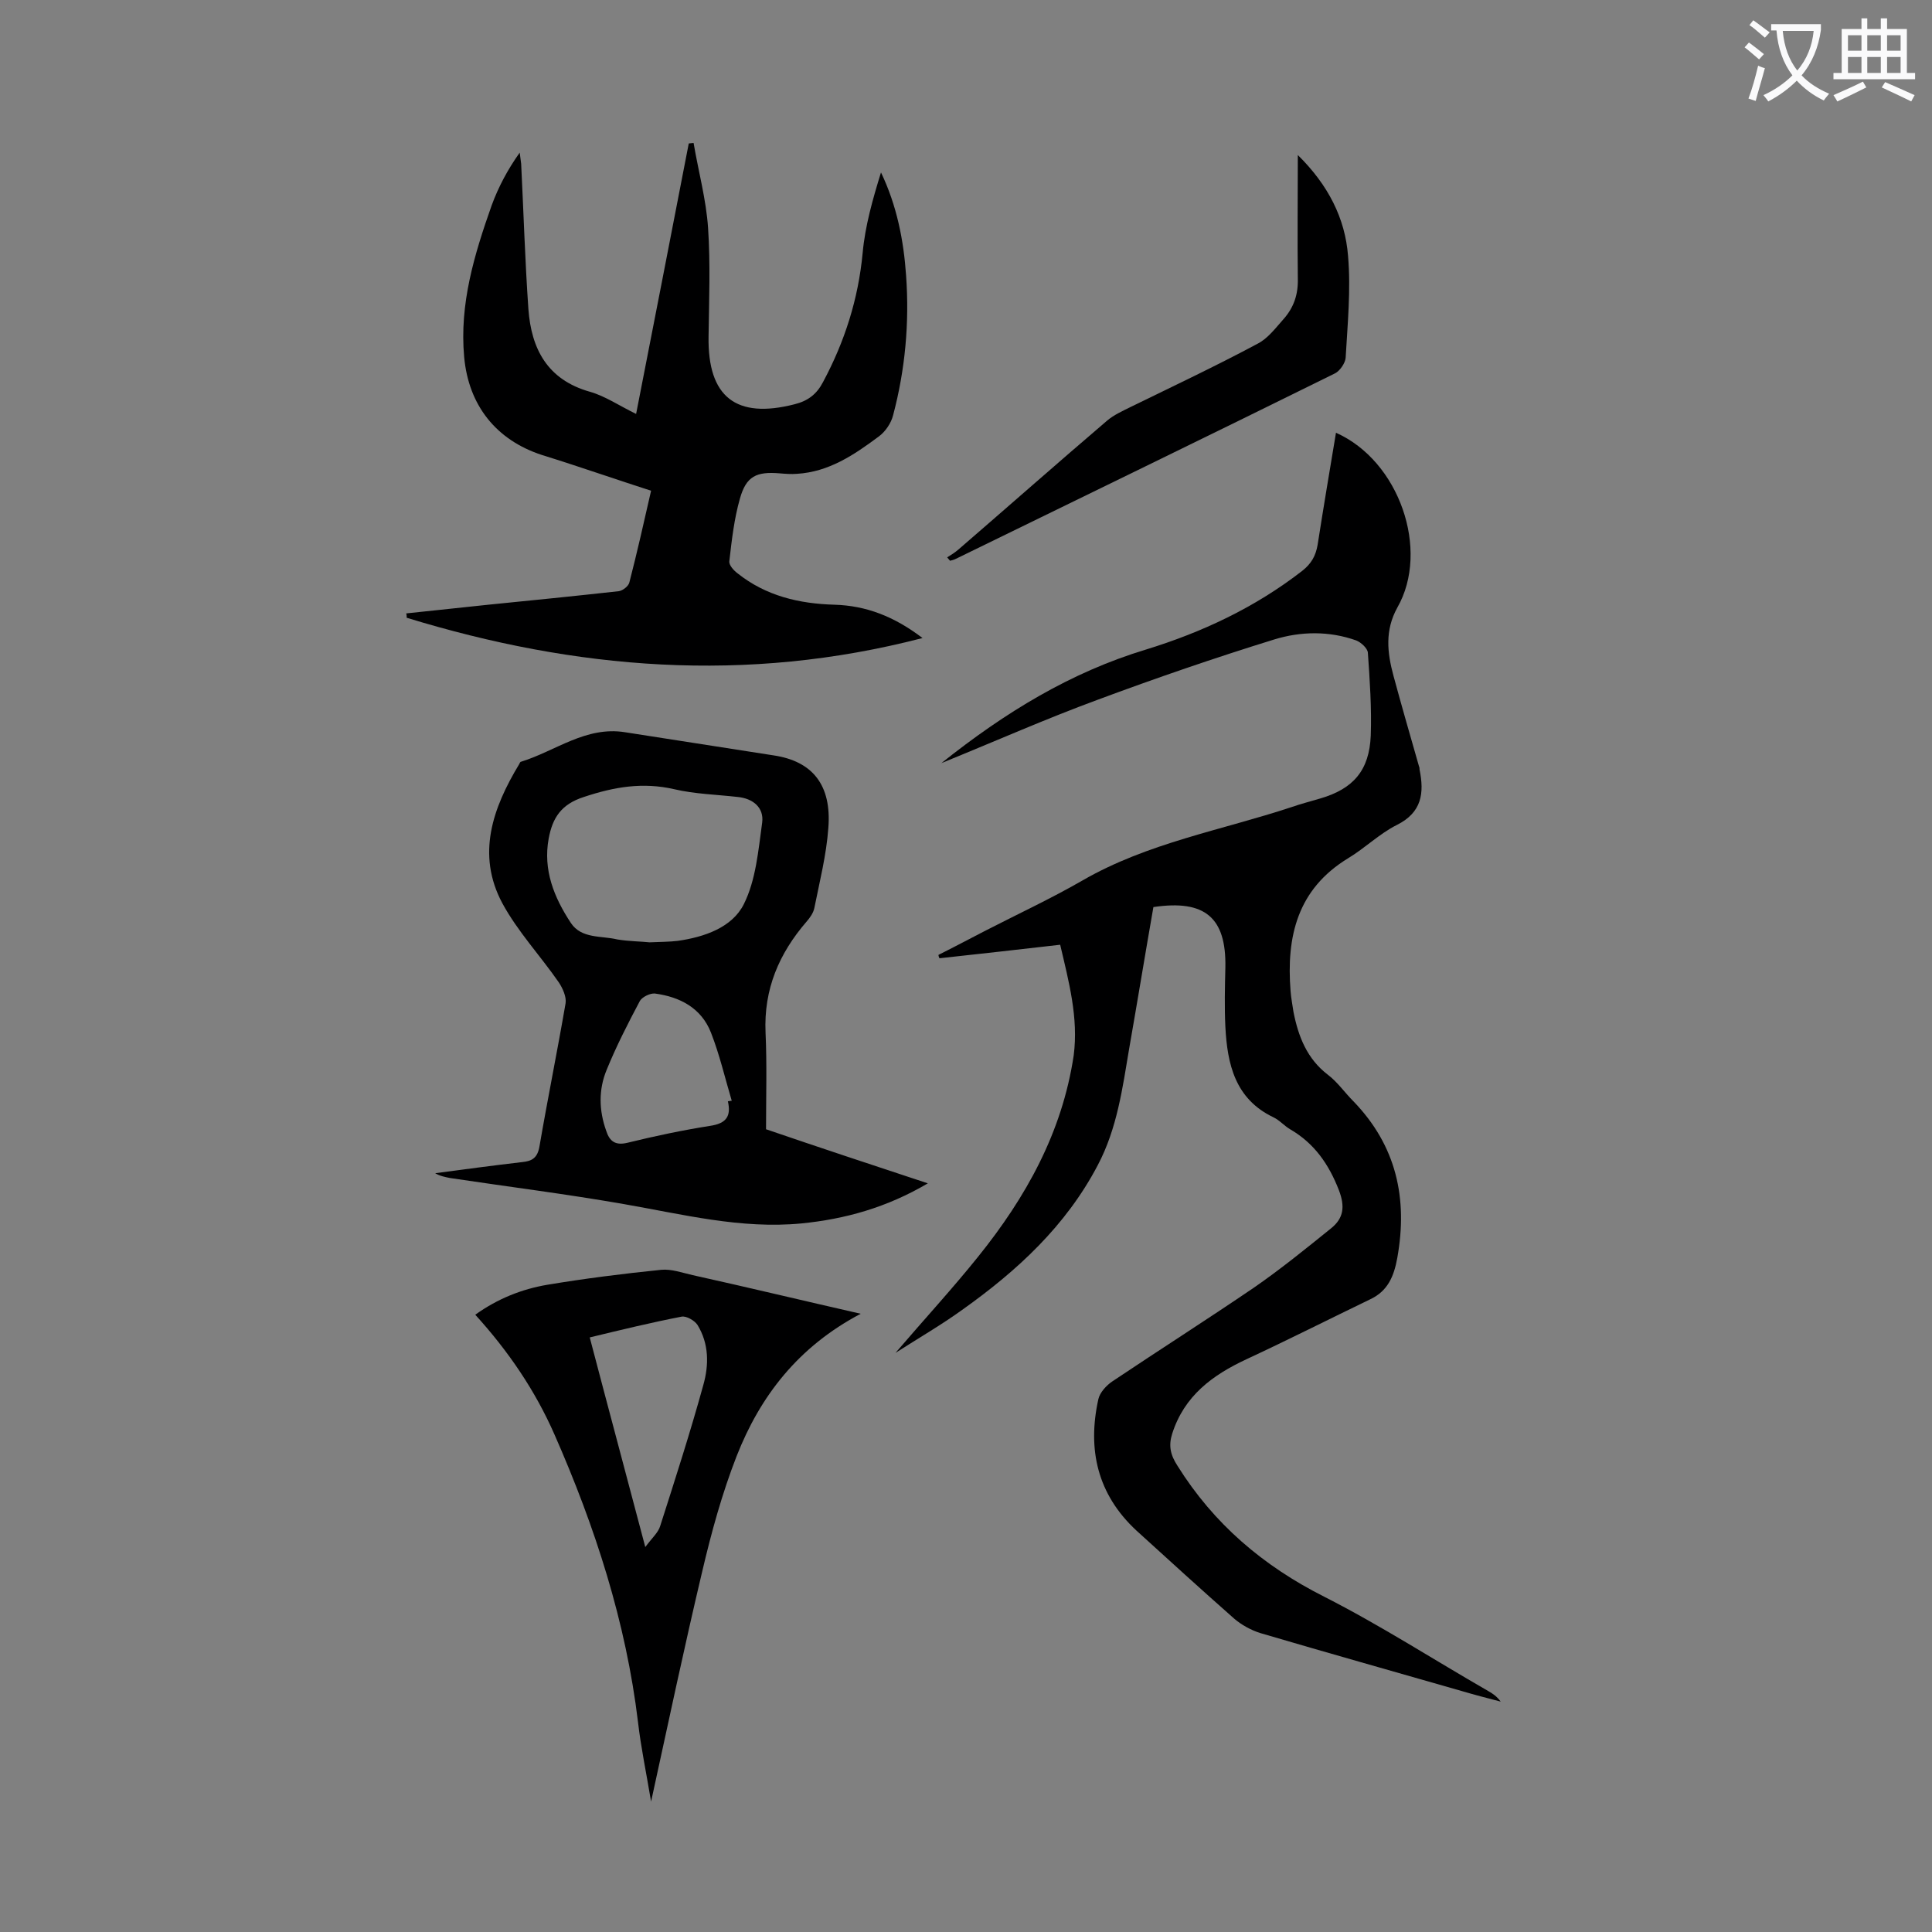 <svg enable-background="new 0 0 400 400" viewBox="0 0 400 400" xmlns="http://www.w3.org/2000/svg"><rect x="0" y="0" width="400" height="400" fill="#808080" stroke="none"/><g fill="#000001"><path d="m219.5 195.6c-8.6 1-16.8 1.9-25 2.8-.1-.2-.2-.5-.2-.7 3.2-1.6 6.4-3.3 9.5-4.9 6.8-3.5 13.7-6.7 20.3-10.5 13.5-7.8 28.8-10.4 43.3-15.2 2-.7 4-1.2 6-1.8 6.8-2 10.1-5.8 10.4-13 .2-5.7-.2-11.5-.6-17.2-.1-.9-1.4-2.1-2.4-2.5-5.6-2-11.5-1.9-17-.2-12.3 3.8-24.5 8-36.6 12.5-10.6 3.9-21 8.5-32.3 13.1 13.3-10.6 26.8-18.8 42.3-23.5 11.7-3.6 22.6-8.7 32.4-16.3 1.9-1.5 2.8-3.1 3.2-5.4 1.2-7.7 2.5-15.4 3.8-23.2 13.1 5.8 19.5 24.3 12.7 36.2-2.6 4.7-2.1 9.3-.8 14.1 1.7 6.3 3.5 12.5 5.3 18.8.1.2.1.4.1.6 1 4.9.5 8.9-4.7 11.5-3.6 1.8-6.6 4.8-10.1 6.9-10.5 6.4-12.8 16.2-11.9 27.5.1 1.4.4 2.9.6 4.3 1 5.1 2.8 9.7 7.1 13 2 1.5 3.5 3.7 5.3 5.5 8.9 9.2 11.3 20.1 9.1 32.4-.7 3.9-2 6.9-5.6 8.6-8.5 4.1-17 8.4-25.6 12.4-7.1 3.3-12.9 7.6-15.4 15.4-.8 2.5-.4 4.4 1.1 6.7 7.5 12 17.7 20.7 30.4 27.1 11.6 5.9 22.6 13 33.9 19.5.9.5 1.8 1.1 2.6 2.2-2.7-.7-5.4-1.4-8.1-2.2-13.9-4-27.8-7.9-41.7-12-1.9-.6-3.9-1.7-5.4-3-6.8-6-13.5-12.1-20.2-18.2-8.1-7.5-10.2-16.8-7.9-27.2.3-1.4 1.7-2.9 2.9-3.7 9.7-6.5 19.6-12.8 29.3-19.4 5.5-3.8 10.8-8.1 16-12.3 2.6-2.1 2.9-4.5 1.6-7.9-2.1-5.4-5.1-9.7-10.1-12.6-1.2-.7-2.2-1.9-3.5-2.5-7.9-3.8-9.5-11-9.9-18.7-.2-4.1-.1-8.2 0-12.3.2-10.3-4.2-14.1-14.9-12.5-1.7 9.7-3.3 19.5-5 29.2-1.4 8.3-2.5 16.6-6.5 24.2-6.6 12.6-16.7 21.9-28.1 30-4.3 3.1-8.8 5.7-13.8 8.9 6-7 11.8-13.3 17.1-19.9 9.9-12.3 17.4-25.7 19.8-41.7 1-7.8-1-15.2-2.8-22.9z"/><path d="m84.1 127c5.7-.6 11.3-1.2 17-1.8 9-.9 18-1.8 27-2.8.8-.1 2-1 2.2-1.8 1.6-6.2 3-12.4 4.5-19-3.4-1.1-6.7-2.2-10-3.3-4.2-1.4-8.4-2.8-12.6-4.1-9.5-3.1-15.2-10.3-16.1-20.3-1-11 2.1-21.2 5.7-31.4 1.4-3.8 3.3-7.4 5.8-10.9.1.8.2 1.5.3 2.3.5 10 .8 20.1 1.5 30.1.6 8.2 3.9 14.6 12.7 17.1 3.2.9 6.1 2.9 9.6 4.6 3.7-18.9 7.3-37.4 10.9-56 .3 0 .7-.1 1-.1 1 5.9 2.6 11.7 3 17.6.5 7.5.2 15 .1 22.5-.2 12.5 5.7 17.1 17.8 14 2.8-.7 4.6-2.1 5.9-4.6 4.5-8.4 7.3-17.2 8.2-26.7.5-5.6 2.1-11.2 3.8-16.7 3.3 6.9 4.7 14.1 5.2 21.4.7 9.8-.2 19.5-2.7 28.9-.4 1.6-1.6 3.4-3 4.4-5.1 3.8-10.3 7.3-16.9 7.7-1.2.1-2.4 0-3.6-.1-4.8-.4-6.9.6-8.2 5.2-1.2 4.2-1.7 8.6-2.2 13-.1.8.9 1.9 1.7 2.5 5.9 4.7 12.8 6.3 20.1 6.5 6.5.2 12.3 2.4 18.2 6.9-36.6 9.5-71.9 6.5-106.8-4.2 0-.3 0-.6-.1-.9z"/><path d="m192.1 245c-8.5 5-17.1 7.4-26.2 8.3-12.5 1.2-24.6-1.9-36.7-4-12-2.1-24-3.6-36-5.4-1-.2-2.1-.4-3.1-1 6-.8 12-1.6 18-2.3 2.1-.2 3.2-.9 3.6-3.3 1.7-9.9 3.7-19.7 5.4-29.6.2-1.3-.6-3.1-1.4-4.3-3.8-5.5-8.5-10.5-11.7-16.4-5.4-10.1-2-19.7 3.5-28.8.1-.2.2-.5.4-.5 7.1-2.2 13.4-7.4 21.5-6.1 10.2 1.6 20.5 3.2 30.8 4.8 8 1.2 12 6.1 11.3 15-.4 5.6-1.8 11.1-2.9 16.6-.2 1-.9 2-1.6 2.8-5.7 6.6-8.9 14-8.5 23 .3 6.6.1 13.2.1 20 11.1 3.8 22 7.4 33.5 11.2zm-57.6-49.9c2.3-.1 4.1-.1 5.8-.3 5.6-.8 11.3-2.8 13.7-7.6 2.5-5 3-11.1 3.8-16.9.4-3.1-1.9-5-5.1-5.3-4.4-.5-8.8-.6-13.1-1.6-6.5-1.5-12.4-.5-18.7 1.6-4.7 1.5-6.5 4.3-7.3 8.6-1.2 6.5 1.1 12.2 4.6 17.5 2.2 3.3 6.3 2.6 9.6 3.4 2.4.4 4.8.4 6.7.6zm16.2 32.9c.3 0 .5-.1.8-.1-1.4-4.7-2.5-9.5-4.3-14.1-2-5.1-6.4-7.4-11.6-8.1-1-.1-2.6.7-3.1 1.5-2.5 4.7-4.9 9.4-6.9 14.3-1.7 4.1-1.6 8.4-.1 12.6.7 2.2 1.9 3.1 4.4 2.5 5.7-1.4 11.4-2.6 17.1-3.5 3.4-.5 4.4-2 3.7-5.1z"/><path d="m178.2 272c-12.9 6.8-20.8 17-25.7 29.5-3 7.7-5.2 15.7-7.1 23.8-3.7 15.6-7 31.2-10.6 47.7-1-6-2.1-11.2-2.7-16.4-2.5-20.8-8.9-40.5-17.3-59.6-4-9.1-9.5-17.2-16.4-24.8 4.6-3.3 9.6-5.3 14.9-6.2 7.8-1.3 15.7-2.3 23.6-3.1 2.1-.2 4.3.6 6.5 1.1 11.3 2.5 22.5 5.2 34.8 8zm-56.1 4.9c3.8 14.5 7.6 28.6 11.5 43.4 1.4-1.9 2.7-3 3.1-4.4 3.1-9.7 6.2-19.3 8.9-29.1 1.2-4.2 1.2-8.6-1.2-12.5-.6-.9-2.3-1.9-3.3-1.7-6.2 1.2-12.4 2.7-19 4.3z"/><path d="m268.7 32.1c6.3 6.2 9.8 13.1 10.4 20.9.6 7-.1 14.1-.5 21.1-.1 1.1-1.2 2.7-2.2 3.2-26.1 12.9-52.3 25.6-78.5 38.4-.4.2-.8.3-1.2.4-.2-.2-.4-.5-.6-.7.8-.5 1.6-1 2.3-1.6 10.3-8.9 20.5-17.9 30.8-26.7 1.4-1.2 3.2-2 4.8-2.8 8.8-4.3 17.7-8.5 26.3-13.1 2.2-1.1 3.8-3.3 5.5-5.2 2.1-2.4 3-5.1 2.9-8.4-.1-8.3 0-16.5 0-25.5z"/></g><path d="m362.1 8.8c1.1.8 2.1 1.6 3.1 2.4l-1 1.1c-1.3-1.1-2.3-2-3-2.5zm1.9 4.8c.5.2.9.4 1.4.5-.6 2.3-1.3 4.5-1.9 6.8l-1.5-.5c.8-2.1 1.4-4.3 2-6.8zm-1-9.4c1.3.9 2.4 1.8 3.4 2.5l-1 1.1c-1.4-1.2-2.4-2.1-3.2-2.6zm3.7 2.2v-1.4h10.3v1.2c-.5 3.6-1.8 6.8-4 9.4 1.5 1.6 3.4 2.8 5.7 3.8-.3.4-.7.8-1.1 1.4-2.3-1.1-4.1-2.5-5.6-4.1-1.6 1.6-3.6 3.1-5.9 4.3-.3-.5-.7-.9-1-1.3 2.4-1.1 4.4-2.5 6-4.1-1.9-2.5-3-5.6-3.3-9.3h-1.1zm8.8 0h-6.4c.3 3.3 1.3 6 3 8.2 2-2.3 3.1-5.1 3.4-8.2z" fill="#fafafb"/><path d="m385.3 3.8h1.3v2.2h2.8v-2.2h1.3v2.2h4.1v9.1h1.7v1.3h-16.9v-1.3h1.7v-9.1h4.1v-2.2zm.4 13.1.7 1.2c-1.8.9-3.8 1.9-6 2.9-.2-.4-.5-.8-.8-1.3 2.3-1 4.3-1.9 6.1-2.8zm-3.1-6.4h2.8v-3.2h-2.8zm0 4.6h2.8v-3.3h-2.8zm4-4.6h2.8v-3.2h-2.8zm0 4.6h2.8v-3.3h-2.8zm3.7 1.9c2.1.9 4.1 1.8 6.1 2.7l-.7 1.3c-2.2-1.1-4.2-2-6.1-2.9zm3.2-9.7h-2.8v3.2h2.8zm-2.8 7.8h2.8v-3.3h-2.8z" fill="#fafafb"/></svg>